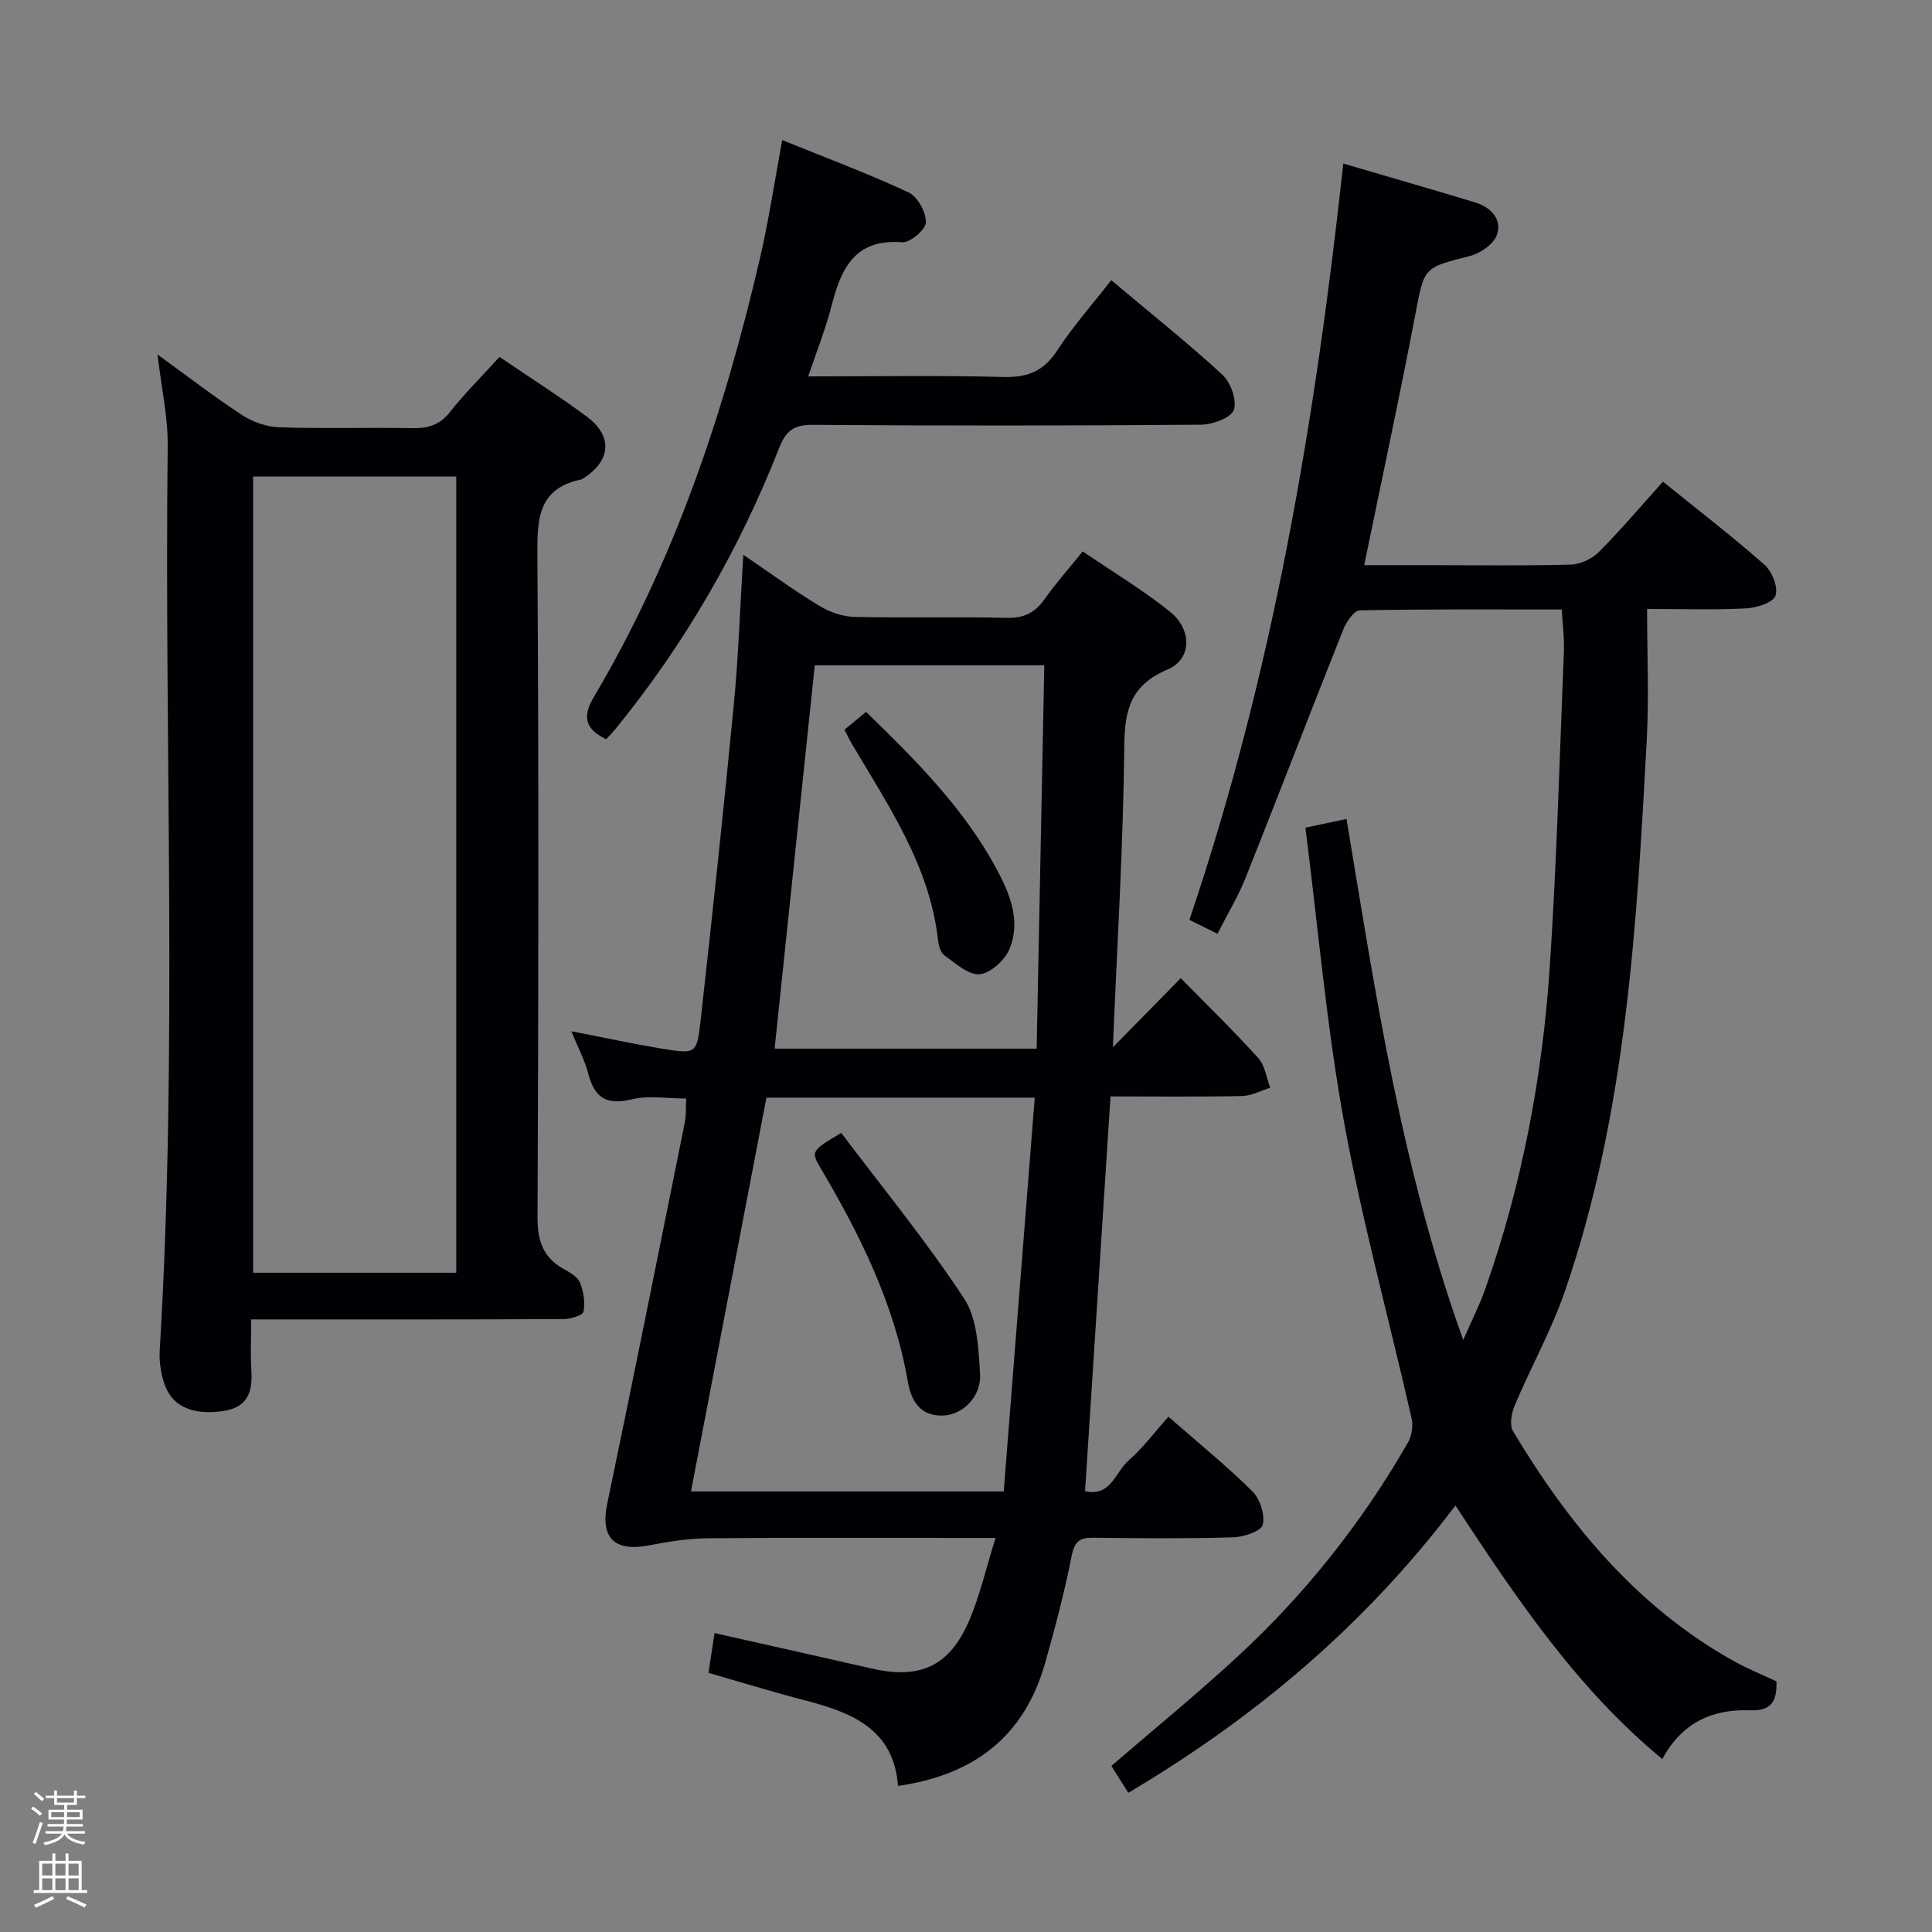<svg enable-background="new 0 0 400 400" viewBox="0 0 400 400" xmlns="http://www.w3.org/2000/svg"><rect x="0" y="0" width="400" height="400" fill="#808080" stroke="none"/><path d="m6.44 374.46.42-.45c.65.47 1.27.95 1.85 1.44l-.45.49c-.65-.56-1.25-1.06-1.82-1.48m.93 7.33-.63-.26c.55-1.36 1.05-2.8 1.52-4.33.19.1.38.19.59.27-.46 1.29-.95 2.73-1.48 4.32m-.38-10.38.44-.42c.43.34 1.01.82 1.74 1.44l-.49.49c-.53-.51-1.09-1.01-1.69-1.51m2.5.35h1.72v-1.04h.59v1.04h3.52v-1.04h.59v1.04h1.75v.53h-1.75v1.42h-2.03v.97h3.22v2.03h-3.24c0 .35-.01.66-.03.93h3.32v.53h-3.37c-.03.27-.08.58-.15.94h3.96v.53h-3.71c.67.92 1.93 1.48 3.79 1.68-.13.24-.23.44-.29.59-2.13-.38-3.48-1.08-4.04-2.12-.43.97-1.77 1.72-4.03 2.23-.09-.19-.2-.37-.33-.55 2.1-.42 3.37-1.03 3.81-1.83h-3.36v-.53h3.58c.08-.29.13-.61.16-.94h-3.33v-.53h3.39c.02-.27.04-.58.04-.93h-3.23v-2.03h3.25v-.97h-2.07v-1.42h-1.73zm1.12 3.44v1h2.65c.01-.3.02-.44.01-.4v-.25-.35zm1.19-2h3.52v-.91h-3.52zm4.71 2h-2.63v.59c0 .15-.01.28-.01.4h2.64z" fill="#fcfbfa"/><path d="m13.56 383.74h.63v1.52h2.72v6.07h1.13v.6h-11.06v-.6h1.13v-6.07h2.73v-1.52h.63v1.52h2.1v-1.52zm-2.69 8.83.38.56c-1.24.63-2.53 1.25-3.85 1.85-.1-.21-.21-.42-.34-.63 1.36-.55 2.63-1.15 3.81-1.78m-2.13-4.27h2.1v-2.45h-2.1zm0 3.04h2.1v-2.46h-2.1zm2.72-3.04h2.1v-2.45h-2.1zm0 3.04h2.1v-2.46h-2.1zm6.07 3.6c-1.41-.71-2.7-1.3-3.86-1.78l.35-.56c1.45.62 2.75 1.19 3.88 1.72zm-1.25-9.09h-2.1v2.45h2.1zm-2.09 5.49h2.1v-2.46h-2.1z" fill="#fcfbfa"/><g fill="#010105"><path d="m224.65 308.73c5.3 1.25 6.27-3.94 8.97-6.31 2.96-2.58 5.35-5.81 8.29-9.1 6.02 5.27 11.95 10.08 17.36 15.42 1.6 1.58 2.66 4.87 2.17 6.95-.32 1.32-3.94 2.54-6.12 2.6-9.65.28-19.32.2-28.98.08-2.83-.04-3.88.79-4.47 3.79-1.47 7.47-3.43 14.85-5.5 22.18-4.27 15.09-14.64 23.16-30.45 25.42-.88-11.97-9.83-15.28-19.59-17.81-6.4-1.66-12.72-3.61-19.65-5.6.42-2.73.85-5.57 1.26-8.24 11.21 2.53 21.88 4.9 32.54 7.34 9.93 2.27 16.05-.41 20.11-9.78 2.27-5.24 3.54-10.92 5.53-17.26-2.9 0-4.67 0-6.45 0-17.66 0-35.32-.09-52.98.07-4.08.04-8.21.67-12.23 1.46-7.27 1.42-10.2-1.58-8.75-8.56 5.49-26.32 10.77-52.68 16.08-79.03.29-1.45.18-2.98.27-4.91-3.85 0-7.73-.69-11.25.16-5.15 1.25-7.68-.23-8.98-5.2-.74-2.86-2.18-5.54-3.54-8.89 6.67 1.29 12.82 2.63 19.01 3.64 6.67 1.09 6.98.99 7.71-5.49 2.45-21.94 4.8-43.89 6.92-65.86.96-9.9 1.28-19.87 1.96-30.94 5.68 3.86 10.56 7.43 15.7 10.55 2.14 1.3 4.83 2.25 7.3 2.31 10.49.25 20.99-.06 31.48.2 3.58.09 5.9-1.03 7.9-3.87 2.28-3.24 4.94-6.22 7.89-9.89 6.13 4.18 12.39 7.93 18.03 12.45 4.67 3.74 4.58 9.87-.43 11.99-7.61 3.21-8.92 8.26-8.99 15.85-.21 20.58-1.48 41.14-2.36 62.38 4.92-5.01 9.34-9.51 14.05-14.31 5.65 5.76 11.04 10.98 16.05 16.54 1.39 1.54 1.69 4.07 2.48 6.15-1.95.6-3.88 1.67-5.84 1.71-8.98.19-17.97.08-27.23.08-1.76 27.35-3.51 54.44-5.27 81.73zm-65.97-81.47c-5.23 27.3-10.4 54.3-15.62 81.53h64.75c2.13-27.11 4.26-54.15 6.42-81.53-19.05 0-37.15 0-55.55 0zm1.7-10.15h54.25c.53-26.7 1.05-52.92 1.58-79.36-16.48 0-32.06 0-47.52 0-2.78 26.56-5.53 52.78-8.31 79.36z"/><path d="m367.8 348.11c.14 4.26-1.17 6.15-5.49 5.99-7.61-.28-14.01 2.4-18.15 10.1-17.83-14.76-30.26-33.38-42.83-52.5-18.58 24.58-41.24 43.79-67.73 59.48-1.38-2.19-2.48-3.95-3.5-5.57 8.8-7.59 17.68-14.83 26.08-22.59 14.03-12.95 25.81-27.79 35.32-44.36.79-1.38 1.11-3.44.76-4.99-4.66-20.52-10.27-40.86-14.02-61.53-3.61-19.9-5.34-40.14-7.97-60.78 3.14-.66 5.62-1.19 8.51-1.8 6.04 36.27 11.34 72.21 24.17 107.87 1.83-4.22 3.42-7.33 4.57-10.6 7.63-21.61 11.83-43.97 13.35-66.75 1.44-21.73 2.04-43.51 2.92-65.27.11-2.78-.28-5.58-.45-8.62-14.22 0-28.02-.1-41.81.18-1.19.02-2.78 2.36-3.41 3.94-6.82 17.12-13.41 34.32-20.23 51.43-1.53 3.83-3.7 7.4-5.82 11.58-2.1-1.04-3.94-1.95-5.82-2.87 17.24-50.91 26.07-103.18 31.86-156.59 9.35 2.75 18.38 5.33 27.36 8.07 3.2.98 5.57 3.47 4.44 6.71-.67 1.92-3.44 3.82-5.61 4.37-9.67 2.44-9.41 2.33-11.28 12.14-3.26 17.09-6.93 34.1-10.58 51.86h13.78c9.66 0 19.33.15 28.99-.12 1.99-.05 4.4-1.19 5.82-2.61 4.56-4.58 8.75-9.53 13.27-14.55 7.2 5.82 14.31 11.28 21.02 17.2 1.57 1.38 2.87 4.68 2.28 6.39-.5 1.45-3.9 2.53-6.07 2.64-6.46.34-12.95.12-20.52.12 0 9.3.41 18.27-.07 27.2-2.09 38.5-4.22 77.04-16.9 113.94-2.8 8.14-7.05 15.76-10.42 23.72-.68 1.6-1.13 4.1-.36 5.39 11.62 19.37 25.71 36.46 45.84 47.66 2.73 1.51 5.67 2.7 8.7 4.12z"/><path d="m52 273.17c0 3.94-.17 7.25.04 10.54.29 4.57-.79 7.75-6.04 8.46-6.29.85-10.59-1.03-12.09-6.05-.61-2.03-.97-4.26-.85-6.36 3.76-62.42.93-124.91 1.66-187.36.07-6.07-1.31-12.17-2.11-19.01 6.09 4.41 11.67 8.73 17.55 12.57 2.2 1.44 5.1 2.43 7.72 2.51 9.16.3 18.33.01 27.49.17 3.22.06 5.64-.61 7.76-3.3 3.08-3.9 6.64-7.43 10.29-11.44 6.08 4.13 12.22 8.03 18.05 12.34 5.46 4.04 5.03 9.17-.7 12.79-.14.09-.28.21-.44.24-8.95 1.86-9.12 8.16-9.07 15.73.3 45.66.23 91.33.03 136.99-.02 4.88 1.11 8.32 5.36 10.71 1.29.72 2.9 1.6 3.4 2.81.77 1.84 1.13 4.12.77 6.04-.14.77-2.66 1.54-4.1 1.55-19.5.1-39 .07-58.5.07-1.81 0-3.62 0-6.22 0zm.41-174.51v164.85h42.05c0-55.14 0-109.87 0-164.85-14.14 0-27.91 0-42.05 0z"/><path d="m230.07 58.01c8.11 6.81 15.79 12.93 23 19.56 1.73 1.59 3.08 5.34 2.38 7.29-.61 1.67-4.4 3.05-6.8 3.07-26.81.21-53.62.23-80.43.03-3.83-.03-5.51 1.24-6.85 4.65-8.31 21.19-19.58 40.68-33.96 58.34-.61.75-1.31 1.43-1.93 2.1-4.23-2.09-5.02-4.54-2.54-8.73 16.76-28.27 27.01-59.06 34.41-90.88 1.83-7.88 3.01-15.91 4.6-24.44 9.11 3.7 17.8 6.94 26.17 10.84 1.86.87 3.62 4.08 3.58 6.19-.02 1.48-3.27 4.26-4.9 4.13-10.08-.79-12.74 5.73-14.74 13.53-1.19 4.61-2.99 9.07-4.73 14.24 13.86 0 27.13-.23 40.38.12 4.98.13 8.34-1.15 11.12-5.42 3.25-4.97 7.22-9.46 11.24-14.62z"/><path d="m174.17 234.56c8.53 11.31 17.6 22.38 25.43 34.27 2.75 4.17 2.99 10.34 3.31 15.66.29 4.65-3.57 8.34-7.4 8.57-4.93.3-6.86-2.99-7.55-6.99-2.8-16.15-9.93-30.48-18.16-44.39-1.94-3.28-1.74-3.51 4.37-7.12z"/><path d="m174.84 151.07c1.67-1.37 2.93-2.41 4.47-3.68 10.26 9.97 20.25 19.94 27.02 32.52 2.76 5.13 5.11 10.83 2.64 16.64-.97 2.29-3.93 4.97-6.17 5.16-2.32.19-4.98-2.28-7.26-3.9-.8-.57-1.21-2.04-1.33-3.15-1.72-15.42-10.28-27.83-17.85-40.67-.5-.84-.91-1.73-1.52-2.92z"/></g></svg>